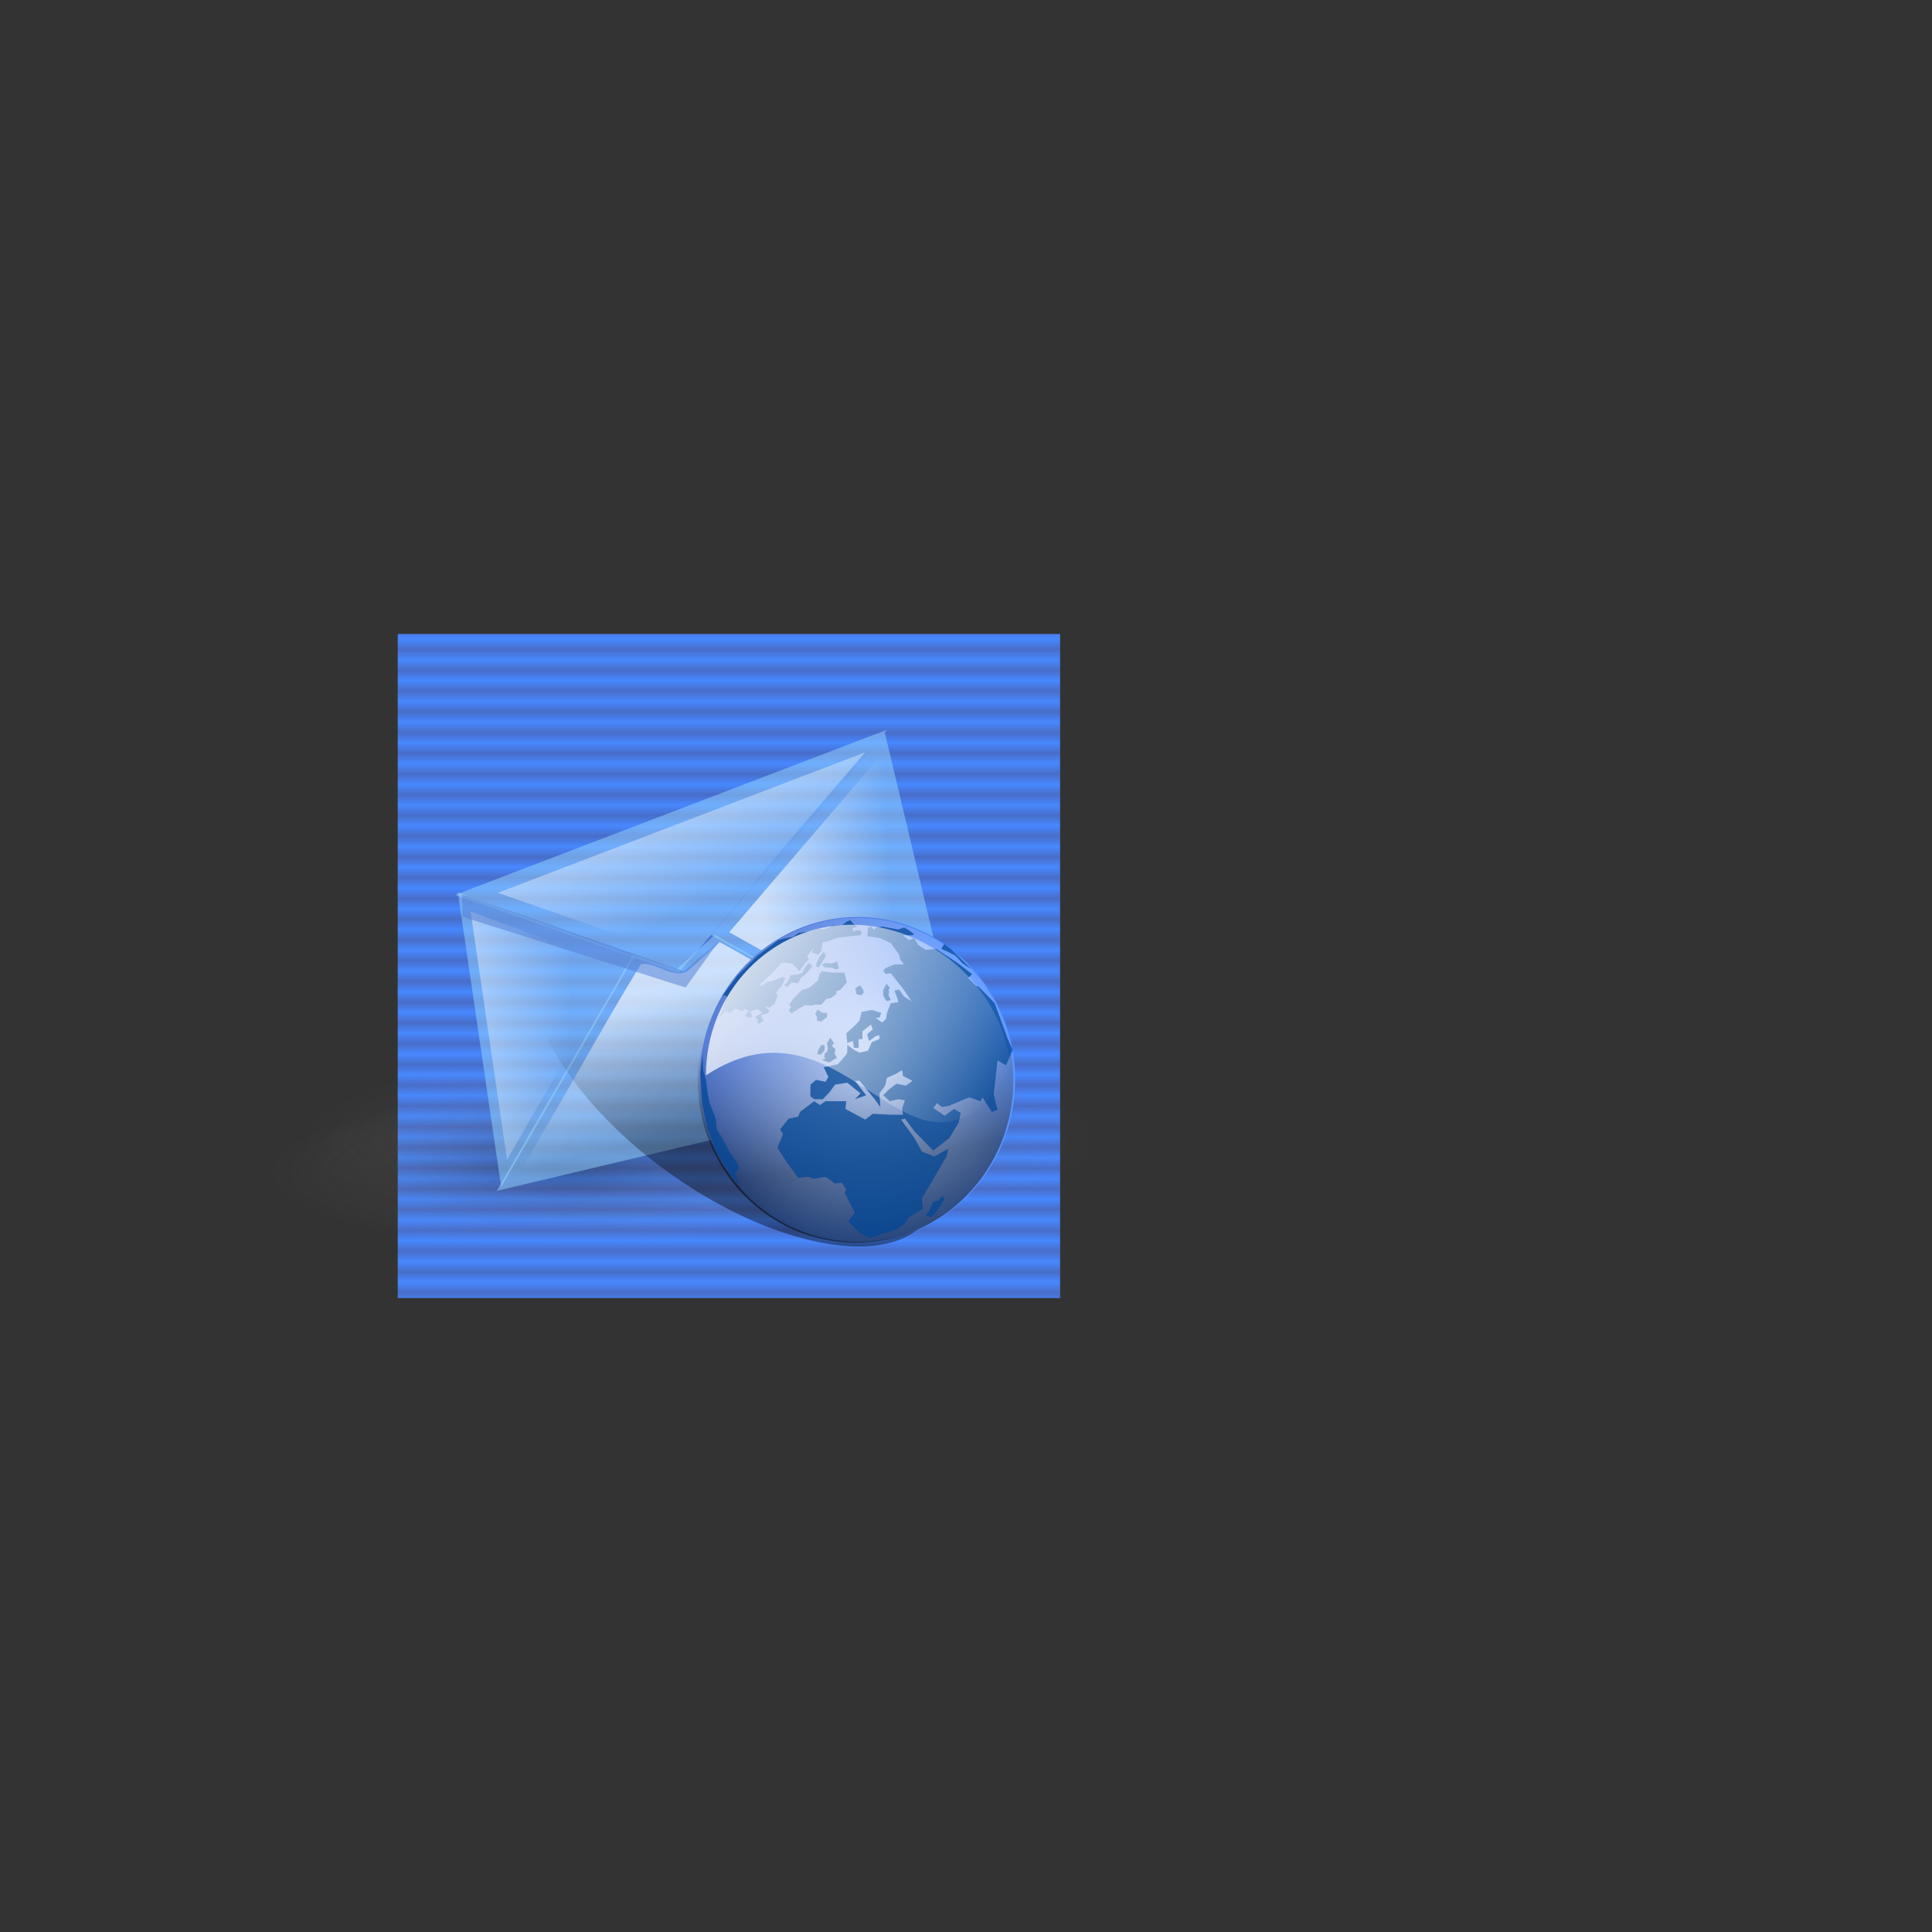 <svg:svg xmlns:dc="http://purl.org/dc/elements/1.1/" xmlns:ns1="http://sodipodi.sourceforge.net/DTD/sodipodi-0.dtd" xmlns:ns2="http://www.inkscape.org/namespaces/inkscape" xmlns:ns3="http://www.w3.org/1999/xlink" xmlns:ns5="http://creativecommons.org/ns#" xmlns:rdf="http://www.w3.org/1999/02/22-rdf-syntax-ns#" xmlns:svg="http://www.w3.org/2000/svg" height="743.336" id="svg2994" version="1.1" viewBox="-61.945 -243.898 743.336 743.336" width="743.336" ns1:docname="_svgclean2.svg" ns1:version="0.32" ns2:export-filename="/home/Krug/Projekte/Icon-Sets/set1/png/v16.png" ns2:export-xdpi="72.000000" ns2:export-ydpi="72.000000" ns2:version="0.48.3.1 r9886">
  <svg:rect x="-61.945" y="-243.898" width="743.336" height="743.336" fill="#333333" stroke="none"/>
  <svg:defs id="defs2996">
    <svg:linearGradient id="linearGradient2918">
      <svg:stop id="stop2919" offset="0" style="stop-color:#000000;stop-opacity:.246" />
      <svg:stop id="stop2920" offset="1" style="stop-color:#999a9a;stop-opacity:0" />
    </svg:linearGradient>
    <svg:linearGradient id="linearGradient1549">
      <svg:stop id="stop1550" offset="0" style="stop-color:#ffffff;stop-opacity:.645" />
      <svg:stop id="stop1551" offset="1" style="stop-color:#ffffff;stop-opacity:0" />
    </svg:linearGradient>
    <svg:linearGradient gradientTransform="matrix(.999 0 0 1.001 92.812 1.731)" gradientUnits="userSpaceOnUse" id="linearGradient1561" spreadMethod="reflect" x1="124.89" x2="124.89" y1="68.051" y2="72.038" ns2:collect="always">
      <svg:stop id="stop1563" offset="0" style="stop-color:#486dc9" />
      <svg:stop id="stop1564" offset="1" style="stop-color:#4788ff" />
    </svg:linearGradient>
    <svg:radialGradient cx="55.492" cy="398.76" fx="54.623" fy="401.09" gradientTransform="matrix(2.065 0 0 .484 92.812 1.731)" gradientUnits="userSpaceOnUse" id="radialGradient2917" r="73.765" ns2:collect="always" ns3:href="#linearGradient2918" />
    <svg:radialGradient cx="30.558" cy="401.98" fx="31.445" fy="401.42" gradientTransform="matrix(1.943 0 0 .515 92.177 -.094)" gradientUnits="userSpaceOnUse" id="radialGradient4865" r="56.407" ns2:collect="always" ns3:href="#linearGradient2918" />
    <svg:linearGradient gradientTransform="matrix(.773 0 0 1.293 92.177 -.094)" gradientUnits="userSpaceOnUse" id="linearGradient28454" x1="4.153" x2="84.706" y1="117.28" y2="117.85" ns2:collect="always" ns3:href="#linearGradient1549" />
    <svg:linearGradient gradientTransform="matrix(.86 0 0 1.163 92.177 -.094)" gradientUnits="userSpaceOnUse" id="linearGradient28453" x1="159.69" x2="217.7" y1="67.494" y2="62.796" ns2:collect="always" ns3:href="#linearGradient1549" />
    <svg:linearGradient gradientTransform="matrix(1.365 0 0 .732 92.177 -.094)" gradientUnits="userSpaceOnUse" id="linearGradient28452" x1="89.606" x2="119.64" y1="177.9" y2="243.33" ns2:collect="always" ns3:href="#linearGradient1549" />
    <svg:linearGradient gradientTransform="matrix(1.333 0 0 .75 92.177 -.094)" gradientUnits="userSpaceOnUse" id="linearGradient1715" x1="64.204" x2="104.46" y1="71.628" y2="127.92" ns2:collect="always" ns3:href="#linearGradient1549" />
    <svg:linearGradient gradientTransform="scale(.981 1.019)" gradientUnits="userSpaceOnUse" id="linearGradient12988" x1="290.17" x2="268.82" y1="331.7" y2="225.05" ns2:collect="always">
      <svg:stop id="stop5312" offset="0" style="stop-color:#000000;stop-opacity:.392" />
      <svg:stop id="stop5313" offset="1" style="stop-color:#000000;stop-opacity:0" />
    </svg:linearGradient>
    <svg:linearGradient gradientTransform="scale(1.242 .805)" gradientUnits="userSpaceOnUse" id="linearGradient12986" x1="65.375" x2="176.85" y1="143.88" y2="191.82" ns2:collect="always">
      <svg:stop id="stop9800" offset="0" style="stop-color:#ffffff" />
      <svg:stop id="stop9801" offset="1" style="stop-color:#ffffff;stop-opacity:0" />
    </svg:linearGradient>
    <svg:radialGradient cx="296.68" cy="262.38" fy="260.6" gradientTransform="scale(.981 1.019)" gradientUnits="userSpaceOnUse" id="radialGradient12983" r="134.71" ns2:collect="always">
      <svg:stop id="stop4363" offset="0" style="stop-color:#ffffff;stop-opacity:.667" />
      <svg:stop id="stop4364" offset="1" style="stop-color:#ffffff;stop-opacity:0" />
    </svg:radialGradient>
    <svg:linearGradient gradientTransform="scale(.981 1.019)" gradientUnits="userSpaceOnUse" id="linearGradient12977" x1="296.68" x2="283.94" y1="335.26" y2="239.27" ns2:collect="always">
      <svg:stop id="stop4377" offset="0" style="stop-color:#000000;stop-opacity:.526" />
      <svg:stop id="stop4378" offset="1" style="stop-color:#000000;stop-opacity:0" />
    </svg:linearGradient>
    <svg:linearGradient gradientTransform="scale(.981 1.019)" gradientUnits="userSpaceOnUse" id="linearGradient12972" x1="163.8" x2="303.96" y1="217.94" y2="289.04" ns2:collect="always">
      <svg:stop id="stop12974" offset="0" style="stop-color:#486dc9" />
      <svg:stop id="stop12975" offset="1" style="stop-color:#4788ff" />
    </svg:linearGradient>
  </svg:defs>
  <ns1:namedview bordercolor="#666666" borderopacity="1.0" id="base" pagecolor="#ffffff" showgrid="false" showguides="true" ns2:current-layer="svg2994" ns2:cx="321.41535" ns2:cy="-721.9192" ns2:guide-bbox="true" ns2:pageopacity="0.0" ns2:pageshadow="2" ns2:window-height="645" ns2:window-maximized="0" ns2:window-width="674" ns2:window-x="0" ns2:window-y="0" ns2:zoom="1.7894328" />
  <svg:rect height="255.54" id="rect28468" style="fill-rule:evenodd;fill:url(#linearGradient1561)" width="254.85" x="91.08" y="5.6843e-14" />
  <svg:path d="m83.796 239.82-78.809-71.57 545.34-72.479 69.12 91.509-535.66 52.54z" id="path28469" style="fill-rule:evenodd;fill:url(#radialGradient2917)" ns1:nodetypes="ccccc" ns2:connector-curvature="0" />
  <svg:path d="m69.766 247.43-69.766-71.57l482.78-72.48 61.18 91.51-474.19 52.54z" id="path2915" style="fill-rule:evenodd;fill:url(#radialGradient4865)" ns1:nodetypes="ccccc" ns2:connector-curvature="0" />
  <svg:path d="m113.13 100.42 85.924 30.04 80.33-93.606-166.25 63.566z" id="path28312" style="fill-rule:evenodd;fill:#9cd9ff;fill-opacity:.475" ns2:connector-curvature="0" />
  <svg:path d="m129.2 214.28 52.391-90.81 16.766 5.59 14.67-13.27 98.49 55.18-182.32 43.31z" id="path28313" style="fill-rule:evenodd;fill:#9cd9ff;fill-opacity:.475" ns2:connector-curvature="0" />
  <svg:path d="m114.17 99.366 0.063 0.25 16.656 113.19 51.125-88.6-67.844-24.84z" id="path29760" style="fill-rule:evenodd;fill:#9cd9ff;fill-opacity:.475" ns1:nodetypes="ccccc" ns2:connector-curvature="0" />
  <svg:path d="m278.48 37.924-66.81 77.902 98.43 55.16-31.62-133.06z" id="path29765" style="fill-rule:evenodd;fill:#9cd9ff;fill-opacity:.475" ns1:nodetypes="cccc" ns2:connector-curvature="0" />
  <svg:path d="m129.65 99.607c24.322 8.489 48.645 16.979 72.967 25.469 22.75-26.501 45.5-53.001 68.25-79.501-47.07 18.011-94.145 36.021-141.22 54.032z" id="path29770" style="fill-rule:evenodd;fill:url(#linearGradient1715)" ns2:connector-curvature="0" />
  <svg:path d="m202.44 129.9c-5.89 2.82-12.289-3.85-17.739-2.89-12.684 20.48-24.301 41.94-36.588 62.79-3.151 5.46-6.302 10.92-9.453 16.38 54.46-12.94 108.92-25.87 163.37-38.81l-87.03-48.81c-4.18 3.78-8.37 7.56-12.56 11.34z" id="path29771" style="fill-rule:evenodd;fill:url(#linearGradient28452)" ns2:connector-curvature="0" />
  <svg:path d="m133.15 202.32c14.354-24.86 28.708-49.73 43.062-74.59-19.031-6.97-38.062-13.94-57.093-20.91 4.677 31.83 9.354 63.67 14.031 95.5z" id="path29772" style="fill-rule:evenodd;fill:url(#linearGradient28454)" ns2:connector-curvature="0" />
  <svg:path d="m218.62 114.78c28.73 16.09 57.46 32.19 86.18 48.28-9.22-38.84-18.45-77.688-27.68-116.53-19.5 22.748-39 45.498-58.5 68.25z" id="path29773" style="fill-rule:evenodd;fill:url(#linearGradient28453)" ns2:connector-curvature="0" />
  <svg:path d="m201.85 136.05 12.58-17.47-13.28 11.18-82.425-28.64-2.794-0.7v8.38l85.919 27.25z" id="path1716" style="fill-rule:evenodd;fill:#537ed2;fill-opacity:.518" ns1:nodetypes="ccccccc" ns2:connector-curvature="0" />
  <svg:path d="m394.76 283.65a111.65 115.92 0 1 1 -223.29 0 111.65 115.92 0 1 1 223.29 0z" id="path12987" style="fill-rule:evenodd;fill:url(#linearGradient12988)" transform="matrix(.554 0 .406 .541 -51.033 18.93)" ns1:cx="283.11966" ns1:cy="283.65384" ns1:rx="111.6453" ns1:ry="115.9188" ns1:type="arc" />
  <svg:g id="g12989" transform="translate(114.95 3.717)">
    <svg:path d="m394.76 283.65c0 64.02-49.985 115.92-111.65 115.92-61.66 0-111.65-51.899-111.65-115.92 0-64.02 49.985-115.92 111.65-115.92 61.66 0 111.65 51.899 111.65 115.92z" id="path11712" style="fill-rule:evenodd;fill:url(#linearGradient12972)" transform="matrix(.544 0 0 .539 -1 14.812)" ns1:cx="283.11966" ns1:cy="283.65384" ns1:rx="111.6453" ns1:ry="115.9188" ns1:type="arc" />
    <svg:path d="m394.76 283.65c0 64.02-49.985 115.92-111.65 115.92-61.66 0-111.65-51.899-111.65-115.92 0-64.02 49.985-115.92 111.65-115.92 61.66 0 111.65 51.899 111.65 115.92z" id="path12976" style="fill-rule:evenodd;fill:url(#linearGradient12977)" transform="matrix(.544 0 0 .539 -1.731 15.1)" ns1:cx="283.11966" ns1:cy="283.65384" ns1:rx="111.6453" ns1:ry="115.9188" ns1:type="arc" />
    <svg:path d="m394.76 283.65c0 64.02-49.985 115.92-111.65 115.92-61.66 0-111.65-51.899-111.65-115.92 0-64.02 49.985-115.92 111.65-115.92 61.66 0 111.65 51.899 111.65 115.92z" id="path12978" style="fill-rule:evenodd;fill:url(#radialGradient12983)" transform="matrix(.544 0 0 .539 -1.151 15.1)" ns1:cx="283.11966" ns1:cy="283.65384" ns1:rx="111.6453" ns1:ry="115.9188" ns1:type="arc" />
    <svg:g id="g11713" style="fill-opacity:.717;fill:#004696" transform="matrix(.525 0 0 .539 8.39 14.812)">
      <svg:path d="m293.63 174.52-4.16 0.69-2.07 1.38-2.08-2.07-2.08 0.69-0.69 6.23 9.69 1.39 7.62 3.46 6.23 8.31 0.7 3.46 2.77 3.46h-6.93l-6.92 2.77-1.39 2.08 2.08 2.08 3.46-0.69 2.77 3.46 6.23 7.62 6.24 9-5.54-3.46-3.47-4.85-3.46 0.69 2.08 5.54 0.69 2.77-5.54 0.69-2.77 6.93-0.69 4.15-2.77 2.77-4.85-3.46h2.77l1.39-3.46-6.93-2.08-7.62 1.39-1.38 6.23-4.16 4.15-5.54 4.85 0.7 6.93 4.15-1.39 0.69 4.85h3.47v-6.23h2.77v-5.54l6.23-4.85 1.38 3.46-4.15 3.47 1.38 4.84 4.85-3.46 2.77-0.69v2.77l-5.54 2.08-2.77 6.23-6.23 1.38-4.16-2.07-4.84-3.47v5.54l-1.39 2.08-5.54 6.23-10.39 2.08 3.47 6.93-2.08 3.46-6.93-1.39-4.15 3.47v8.31l2.77 2.07h6.23l4.85-4.84 4.15-5.54 9.01-1.39 9.69 7.62-4.15 4.15 8.31-2.77-8.31-10.38h3.46l11.08 13.15 4.15 5.54-0.69-9.69 4.16-5.54 1.38-5.54 6.23-2.77 4.85-2.77 0.69 4.15 6.93 3.47-4.85 3.46-6.92-1.39-5.54 4.16-4.16 4.15 4.85 4.16 6.23-1.39 4.85 0.7-2.08 6.23 0.69 4.15h-9l-13.16-0.69-5.54 4.16-14.54-7.62 0.69-5.54h-15.23l-4.16 2.77-4.15-2.77-10.39 7.62-1.39 3.46-6.92 1.38-6.23 7.62 2.07 3.46-4.15 9.7 6.92 10.39 8.31 11.08 7.62-0.69 3.46 1.38 9.01-1.38 6.92 4.84 4.85-0.69 3.46 4.85-1.38 2.08 7.62 14.54-4.85 6.23 8.31 8.31 7.62 3.46 20.08-6.23 4.85-3.46 3.46-4.85 10.39-6.23-0.7-7.62 5.54-9 12.47-20.78 1.39-5.54-10.39 5.54-9.01-3.46-5.54-9.7-9.69-13.15 2.77-0.7 6.92 9.01 13.85 13.85 11.78-9.01 6.92-11.08 1.39-6.92-4.85-2.77-6.92 4.85-8.32-5.54 2.78-3.47 3.46 2.77 4.85-0.69 15.23-6.23 8.31 2.77 1.39-2.77 6.92 10.39 4.16-1.39-2.77-11.08 2.77-24.24 6.23 3.47 4.85-11.08-4.16-9.01-9-24.24-11.77-11.77-2.08-0.69-5.54-5.54 2.77-2.77-11.08-8.31-15.24-9.7-7.62 0.7-5.54-3.47-2.77-4.84-4.15 1.38-4.16-3.46h6.24l2.07-0.69-4.84-3.47-2.77-1.38-4.16 1.38-11.77-2.07z" id="path11693" style="stroke-width:1pt;fill-rule:evenodd" ns2:connector-curvature="0" />
      <svg:path d="m270.43 170.01c0.69 1.39 2.77 3.12 2.77 3.12l2.42 1.39-3.81 1.03 0.7 2.43 3.81-1.04 2.42 1.38-1.39 2.43-4.84 0.34-11.78 1.39-6.57 2.42-4.51 1.04v2.43l-0.69 3.46-2.08 2.77-4.84-1.73 1.73-3.47-3.12 3.47-2.08 3.46 1.39 1.38-2.77 2.77-4.16 5.89-5.19-5.19-3.81-0.7h-4.15l-6.93 7.28-9 7.96 1.04 1.39 5.19-3.47h1.39l4.5-1.38 4.84-1.73 1.74 0.69-2.43 5.19-2.77 3.12-1.73 2.42 1.39 1.39-2.43 6.23-3.81 2.77-3.11-0.69 3.46 3.11-1.73 1.74-4.85 1.38 2.08 3.81-4.16 2.42-0.34-3.11-1.74-2.08 5.2-2.77-3.46-2.77-5.2 1.73 1.39 3.81-2.08 0.69-3.46-1.38 2.77-3.47-2.77-1.73-1.73 2.08-5.2-2.08-3.81 3.12-3.46-1.04-5.19 5.19 6.58-15.58-2.08-1.38-2.08 1.38 11.43-14.89 14.54-14.19 15.58-11.43 3.46-1.04 7.62-1.38 3.81-2.77 8.31-1.04 5.89-1.73h5.19l5.54-2.43 6.93-0.34 3.81-2.77 2.42-0.7z" id="path11699" style="stroke-width:1pt;fill-rule:evenodd" ns2:connector-curvature="0" />
      <svg:path d="m249.65 206.37-2.07 2.08-1.04 4.5-5.89 4.85-5.89 2.08-5.88 5.54-3.46 4.84 1.38 1.73-1.73 2.43 2.08 2.08 4.84-3.12 5.2-2.77 4.5 0.35 2.42-0.7h4.85l3.81-4.15 3.46-0.69 3.81-2.77v-2.08l2.77-0.69 4.85-5.54-0.69-2.77-1.04-4.16h-8.31l-3.12-0.35-4.85-0.69z" id="path11700" style="stroke-width:1pt;fill-rule:evenodd" ns2:connector-curvature="0" />
      <svg:path d="m239.61 200.48-3.11 3.81-1.39 3.12-3.46 1.39-5.2 0.34-2.42 5.2-2.42 2.07 2.42 1.39 3.12-3.46 4.5 0.69 2.42-3.81 3.12-2.42 4.85-5.2v-1.73l-2.43-1.39z" id="path11701" style="stroke-width:1pt;fill-rule:evenodd" ns2:connector-curvature="0" />
      <svg:path d="m250.69 192.52-3.11 3.81-1.74 3.46-0.69 3.12 2.08 0.69 3.46-5.54 1.73-2.77-1.73-2.77z" id="path11702" style="stroke-width:1pt;fill-rule:evenodd" ns2:connector-curvature="0" />
      <svg:path d="m260.73 199.45-4.15 1.38-4.5-0.35-2.77 1.39 2.08 1.73 5.19 0.35 2.77 1.04 2.42-0.35-1.04-5.19z" id="path11703" style="stroke-width:1pt;fill-rule:evenodd" ns2:connector-curvature="0" />
      <svg:path d="m255.54 253.81-2.42 3.81 0.69 4.15-0.69 2.08-1.39 1.04-0.69 2.77 1.04 1.04-2.77 1.04 5.54 1.73 5.54-3.46-1.73-2.77 0.69-3.12-2.77-2.42 1.73-1.74-2.77-4.15z" id="path11704" style="stroke-width:1pt;fill-rule:evenodd" ns2:connector-curvature="0" />
      <svg:path d="m248.96 259-2.08 3.47-1.04 3.11 2.77 0.35 2.78-3.12v-3.46l-2.43-0.35z" id="path11705" style="stroke-width:1pt;fill-rule:evenodd" ns2:connector-curvature="0" />
      <svg:path d="m337.6 367.04-3.11 3.11-3.47 1.04-2.77 5.89-2.77 3.81 3.81 1.04 3.81-3.47 3.12-4.5 3.12-5.19-1.74-1.73z" id="path11706" style="stroke-width:1pt;fill-rule:evenodd" ns2:connector-curvature="0" />
      <svg:path d="m162.05 265.58 0.35 11.43 2.07 7.27 1.04 8.31 1.39 7.27 4.85 12.12 0.34 6.58 5.54 9s2.43 4.5 3.12 6.24c0.69 1.73 6.23 8.65 6.23 8.65l1.73 4.5-3.11 3.47 1.73 4.84 0.69 3.12-6.93-8.66-9-14.19-6.58-16.97-3.81-18.01-1.38-21.46 1.73-13.51z" id="path11707" style="stroke-width:1pt;fill-rule:evenodd" ns2:connector-curvature="0" />
      <svg:path d="m246.19 233.73-1.73 3.11 1.38 2.08v2.77l2.77 0.69 4.51-3.11v-3.12h-3.12l-3.81-2.42z" id="path11708" style="stroke-width:1pt;fill-rule:evenodd" ns2:connector-curvature="0" />
      <svg:path d="m277.35 216.41-3.46 2.08 0.69 4.16 3.47 1.03 2.07-2.07-0.69-2.43-2.08-2.77z" id="path11709" style="stroke-width:1pt;fill-rule:evenodd" ns2:connector-curvature="0" />
      <svg:path d="m296.75 215.37-2.43 4.51v3.8l2.08 3.47 1.38 0.69 2.08-1.04-1.73-3.46 0.69-2.43-0.69-0.69 1.04-2.08-2.42-2.77z" id="path11710" style="stroke-width:1pt;fill-rule:evenodd" ns2:connector-curvature="0" />
      <svg:path d="m338.99 186.98-2.08 3.46 4.85 2.08 5.54 2.77 5.19 5.54 6.58 4.16-9-8.66-5.89-5.54-5.19-3.81z" id="path11711" style="stroke-width:1pt;fill-rule:evenodd" ns2:connector-curvature="0" />
    </svg:g>
    <svg:path d="m211.91 164c-37.93 59.23-61.64-34.25-117.2 2.13 0.003-31.99 25.06-57.96 55.93-57.96s59.13 24.9 61.27 55.83z" id="path12984" style="fill-rule:evenodd;fill:url(#linearGradient12986)" ns1:nodetypes="cccc" ns2:connector-curvature="0" />
  </svg:g>
</svg:svg>